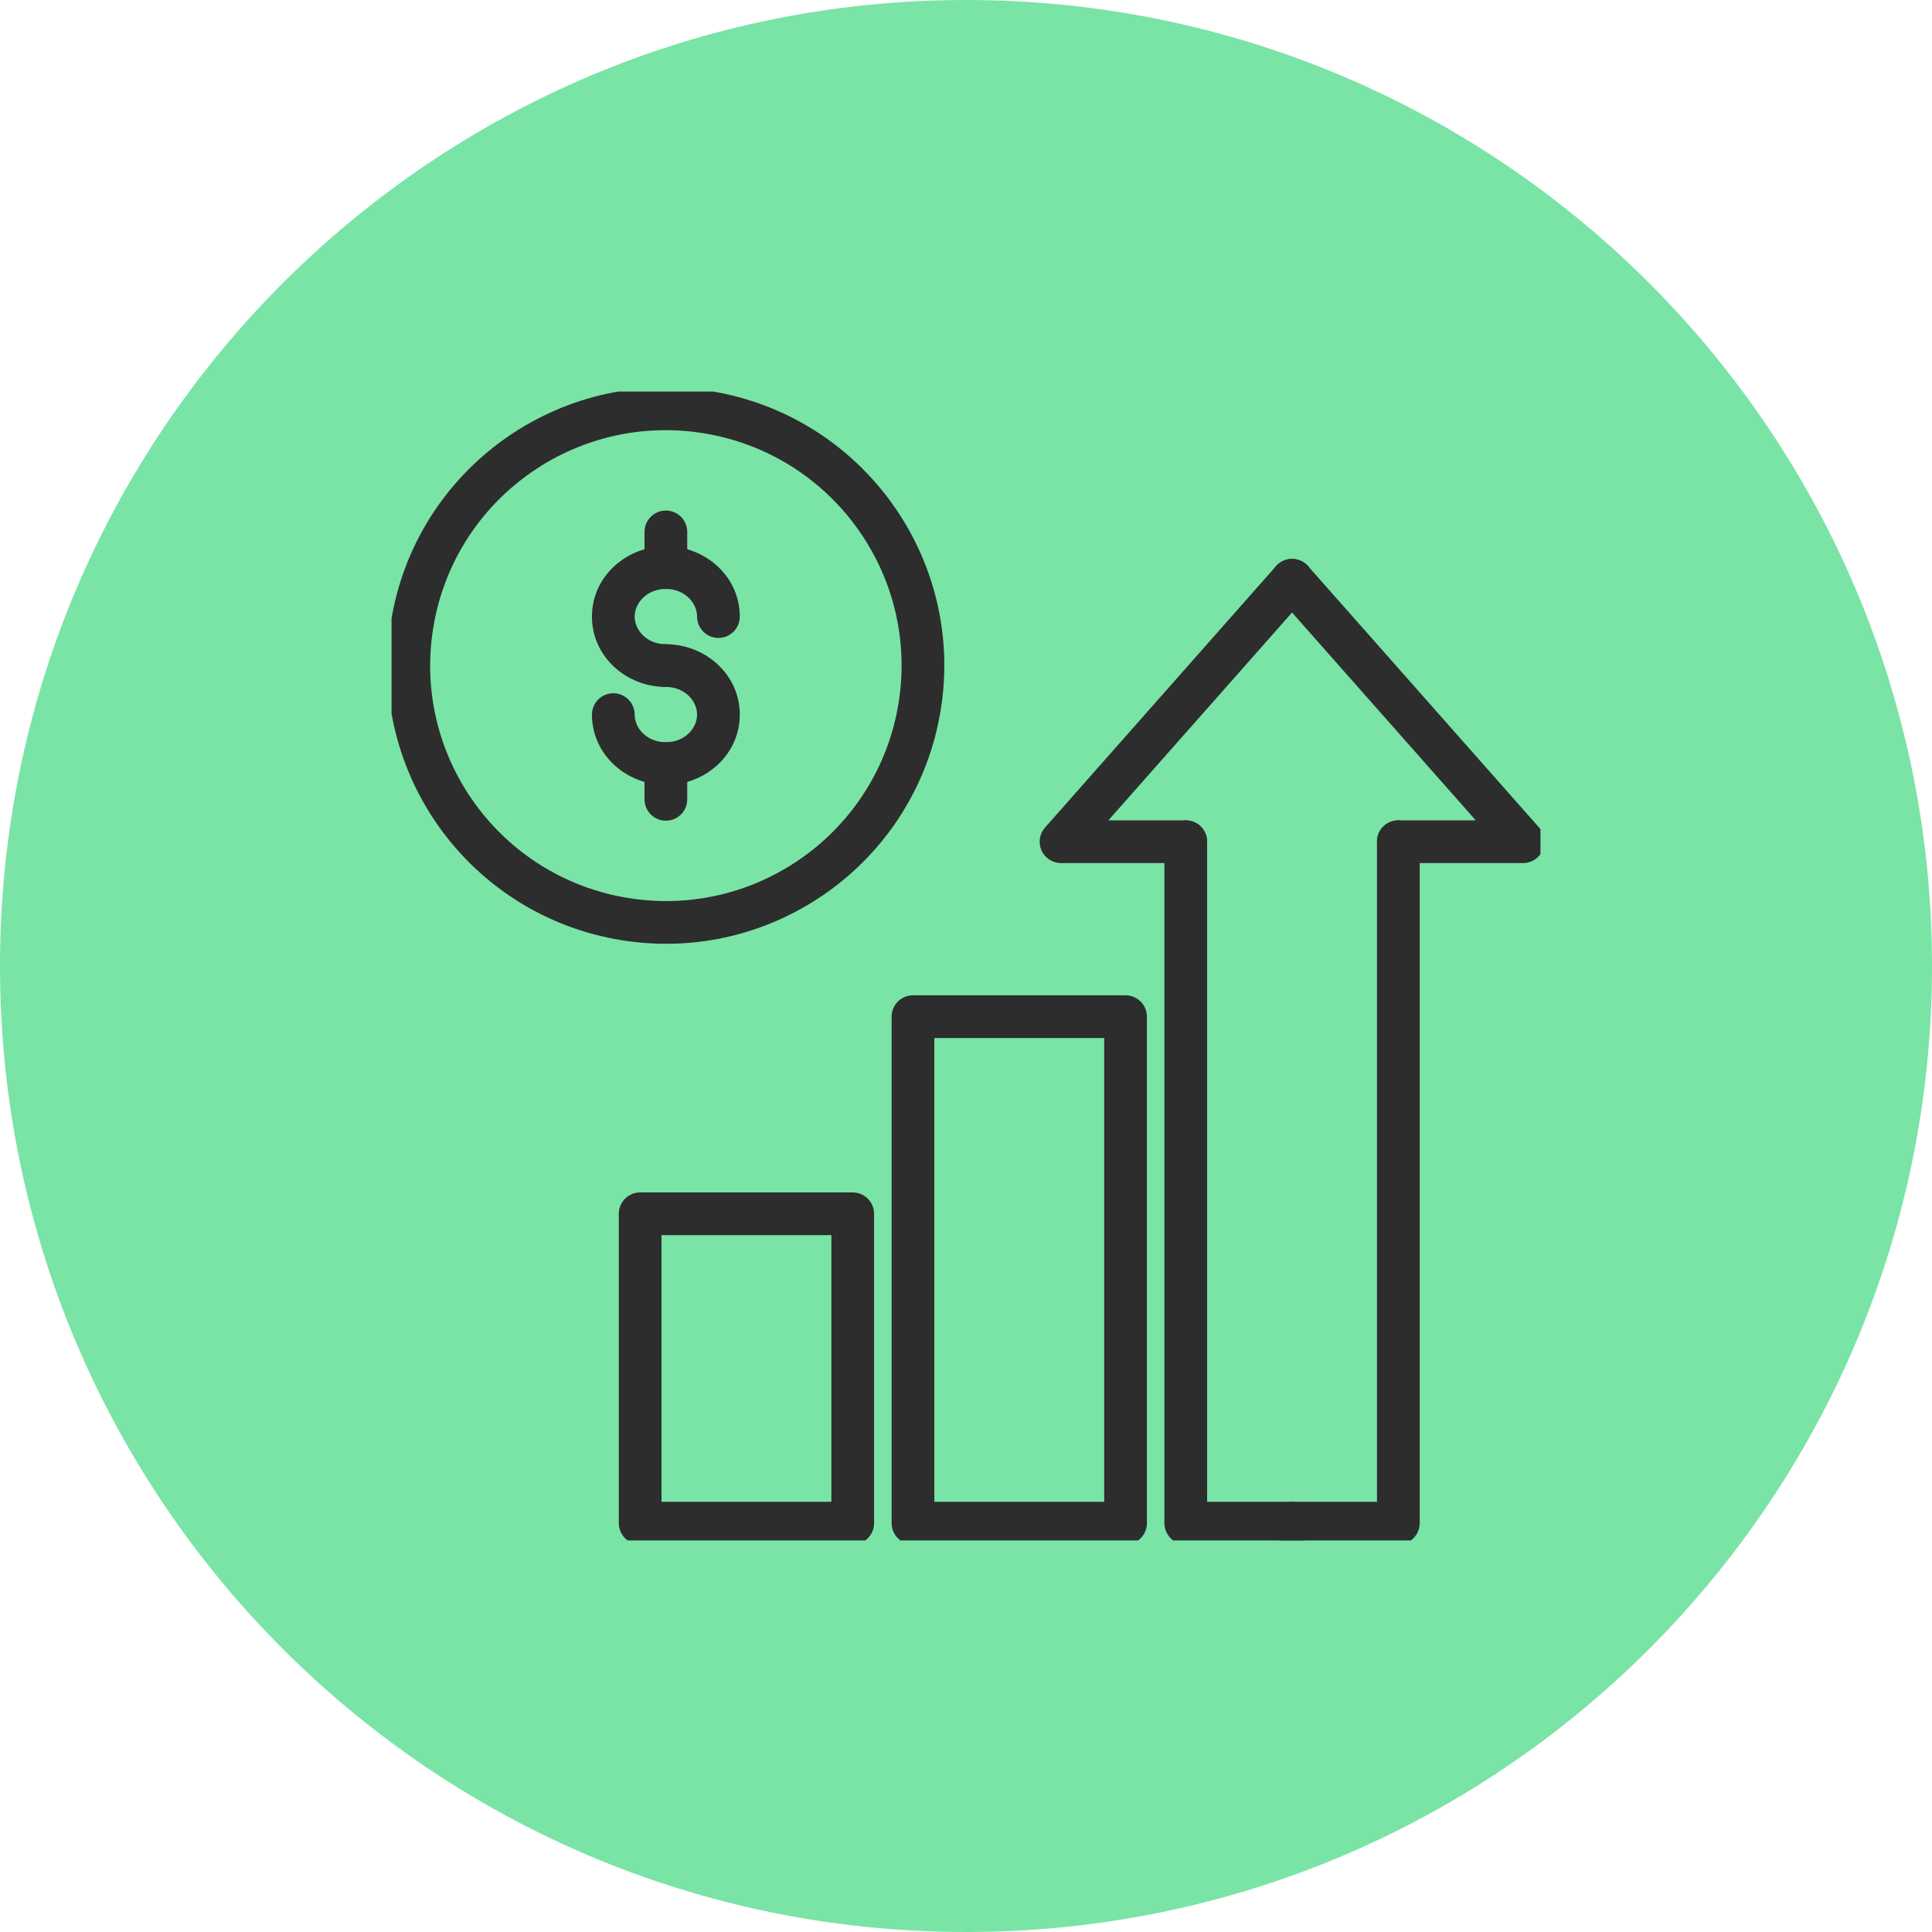 <svg width="375" height="375" viewBox="0 0 375 375" fill="none" xmlns="http://www.w3.org/2000/svg">
<path d="M375 187.5C375 291.053 291.053 375 187.5 375C83.947 375 0 291.053 0 187.5C0 83.947 83.947 0 187.5 0C291.053 0 375 83.947 375 187.5Z" fill="#79E4A6"/>
<g clip-path="url(#clip0_464_2260)">
<path d="M248.04 109.523C249.756 108.007 252.375 108.168 253.891 109.883L298.742 160.628C299.822 161.85 300.085 163.591 299.415 165.077C298.745 166.563 297.267 167.519 295.637 167.519H271.416C269.127 167.519 267.271 165.663 267.271 163.373C267.271 161.084 269.127 159.229 271.416 159.229H286.442L247.68 115.373C246.164 113.658 246.325 111.039 248.04 109.523Z" fill="#2D2D2D"/>
<path d="M267.271 163.374C267.271 161.085 269.127 159.229 271.416 159.229C273.705 159.23 275.561 161.085 275.561 163.374V295.641C275.561 297.93 273.705 299.786 271.416 299.786H250.785C248.496 299.786 246.641 297.93 246.641 295.641C246.641 293.352 248.496 291.496 250.785 291.496H267.271V163.374Z" fill="#2D2D2D"/>
<path d="M247.679 109.883C249.195 108.168 251.814 108.007 253.53 109.522C255.245 111.038 255.407 113.658 253.891 115.374L215.136 159.229H230.154C232.443 159.229 234.299 161.085 234.299 163.374C234.299 165.663 232.443 167.519 230.154 167.519H205.942C204.312 167.519 202.833 166.564 202.163 165.078C201.493 163.592 201.756 161.851 202.835 160.63L247.679 109.883Z" fill="#2D2D2D"/>
<path d="M226.012 163.374C226.012 161.085 227.867 159.229 230.156 159.229C232.445 159.229 234.301 161.085 234.301 163.374V291.496H250.787C253.076 291.496 254.931 293.352 254.932 295.641C254.932 297.93 253.076 299.786 250.787 299.786H230.156C227.867 299.786 226.012 297.93 226.012 295.641V163.374Z" fill="#2D2D2D"/>
<path d="M218.469 193.187C220.758 193.187 222.613 195.042 222.613 197.331V295.641C222.613 297.93 220.758 299.786 218.469 299.786H177.207C174.918 299.786 173.062 297.93 173.062 295.641V197.331C173.062 195.042 174.918 193.187 177.207 193.187H218.469ZM181.352 291.496H214.323V201.476H181.352V291.496Z" fill="#2D2D2D"/>
<path d="M165.516 231.45C167.805 231.45 169.66 233.306 169.66 235.595V295.641C169.66 297.93 167.805 299.786 165.516 299.786H124.254C121.965 299.786 120.109 297.93 120.109 295.641V235.595C120.109 233.306 121.965 231.45 124.254 231.45H165.516ZM128.398 291.496H161.37V239.739H128.398V291.496Z" fill="#2D2D2D"/>
<path d="M135.302 119.68C135.302 116.985 132.867 114.313 129.245 114.312C125.623 114.312 123.188 116.985 123.188 119.68C123.188 122.374 125.623 125.046 129.245 125.046C131.534 125.046 133.39 126.901 133.39 129.19C133.39 131.48 131.534 133.335 129.245 133.335C121.604 133.335 114.899 127.492 114.898 119.68C114.898 111.867 121.604 106.023 129.245 106.023C136.887 106.024 143.592 111.867 143.592 119.68C143.592 121.969 141.736 123.824 139.447 123.824C137.158 123.824 135.302 121.969 135.302 119.68Z" fill="#2D2D2D"/>
<path d="M125.102 110.176V103.239C125.102 100.95 126.957 99.094 129.246 99.094C131.535 99.094 133.391 100.95 133.391 103.239V110.176C133.39 112.465 131.535 114.321 129.246 114.321C126.957 114.321 125.102 112.465 125.102 110.176Z" fill="#2D2D2D"/>
<path d="M114.898 138.702C114.898 136.413 116.754 134.557 119.043 134.557C121.332 134.557 123.188 136.413 123.188 138.702C123.188 141.397 125.623 144.068 129.245 144.068C132.867 144.068 135.301 141.396 135.302 138.702C135.302 136.008 132.867 133.335 129.245 133.335C126.956 133.335 125.1 131.48 125.1 129.19C125.1 126.901 126.956 125.046 129.245 125.046C136.887 125.046 143.592 130.89 143.592 138.702C143.592 146.514 136.886 152.357 129.245 152.357C121.604 152.357 114.899 146.514 114.898 138.702Z" fill="#2D2D2D"/>
<path d="M125.102 155.15V148.213C125.102 145.924 126.957 144.068 129.246 144.068C131.535 144.068 133.391 145.924 133.391 148.213V155.15C133.39 157.439 131.535 159.295 129.246 159.295C126.957 159.295 125.102 157.439 125.102 155.15Z" fill="#2D2D2D"/>
<path d="M136.575 84.093C111.633 80.048 88.138 96.968 84.091 121.874C80.044 146.78 96.975 170.255 121.917 174.3C146.859 178.344 170.354 161.424 174.401 136.518C178.449 111.612 161.518 88.137 136.575 84.093ZM137.905 75.91C167.359 80.686 187.367 108.412 182.585 137.845C177.802 167.278 150.042 187.258 120.588 182.482C91.134 177.706 71.126 149.98 75.909 120.548C80.691 91.115 108.451 71.134 137.905 75.91Z" fill="#2D2D2D"/>
</g>
<defs>
<clipPath id="clip0_464_2260">
<rect width="223" height="223" fill="white" transform="translate(76 76)"/>
</clipPath>
</defs>
</svg>
